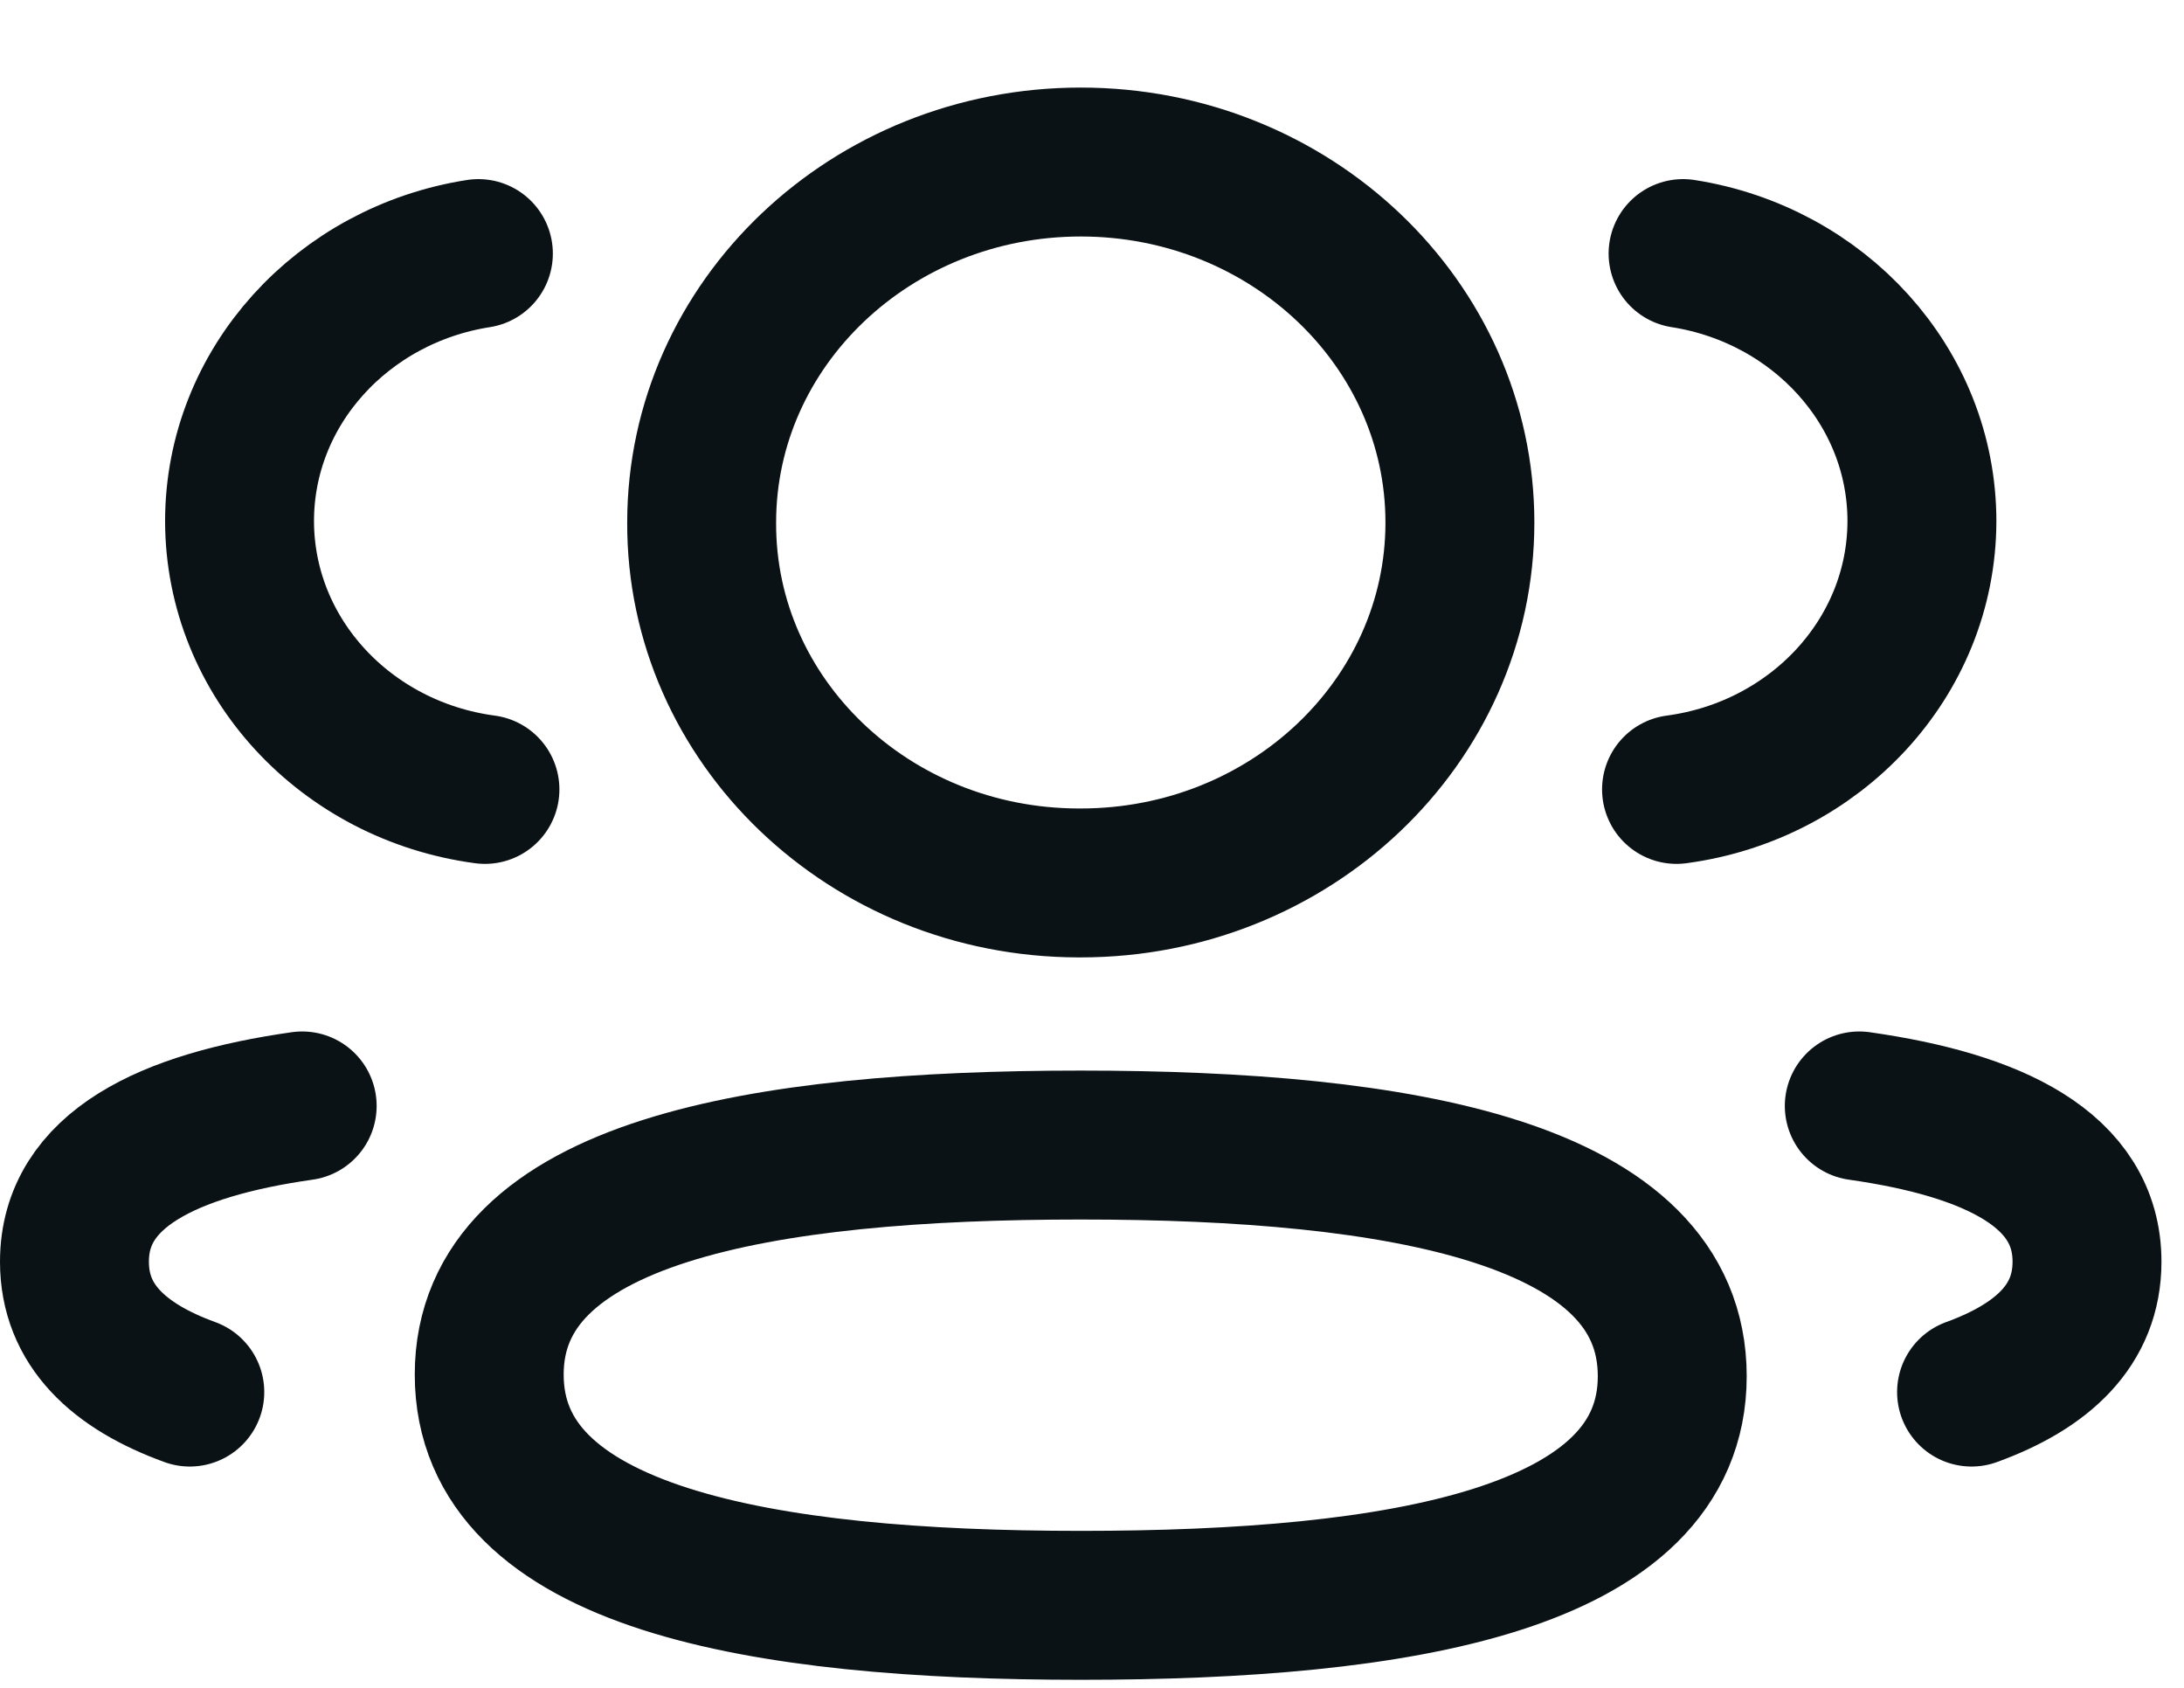 <svg width="22" height="17" viewBox="0 0 22 17" fill="none" xmlns="http://www.w3.org/2000/svg">
<g id="Iconly/Light/3-User">
<g id="3-User">
<path id="Stroke-1" d="M16.888 7.951C18.283 7.765 19.357 6.628 19.36 5.25C19.36 3.893 18.319 2.767 16.954 2.554" stroke="#0B1215" stroke-width="1.5" stroke-linecap="round" stroke-linejoin="round"/>
<path id="Stroke-3" d="M18.729 11.139C20.079 11.331 21.023 11.781 21.023 12.708C21.023 13.346 20.578 13.76 19.86 14.021" stroke="#0B1215" stroke-width="1.5" stroke-linecap="round" stroke-linejoin="round"/>
<path id="Stroke-5" fill-rule="evenodd" clip-rule="evenodd" d="M10.887 11.533C7.673 11.533 4.928 11.995 4.928 13.845C4.928 15.693 7.656 16.169 10.887 16.169C14.101 16.169 16.845 15.711 16.845 13.861C16.845 12.011 14.118 11.533 10.887 11.533Z" stroke="#0B1215" stroke-width="1.5" stroke-linecap="round" stroke-linejoin="round"/>
<path id="Stroke-7" fill-rule="evenodd" clip-rule="evenodd" d="M10.887 8.893C12.996 8.893 14.706 7.269 14.706 5.263C14.706 3.258 12.996 1.632 10.887 1.632C8.778 1.632 7.068 3.258 7.068 5.263C7.06 7.261 8.757 8.887 10.859 8.893H10.887Z" stroke="#0B1215" stroke-width="1.5" stroke-linecap="round" stroke-linejoin="round"/>
<path id="Stroke-9" d="M4.885 7.951C3.489 7.765 2.416 6.628 2.413 5.25C2.413 3.893 3.454 2.767 4.819 2.554" stroke="#0B1215" stroke-width="1.5" stroke-linecap="round" stroke-linejoin="round"/>
<path id="Stroke-11" d="M3.044 11.139C1.693 11.331 0.75 11.781 0.75 12.708C0.75 13.346 1.194 13.76 1.912 14.021" stroke="#0B1215" stroke-width="1.5" stroke-linecap="round" stroke-linejoin="round"/>
</g>
</g>
</svg>
